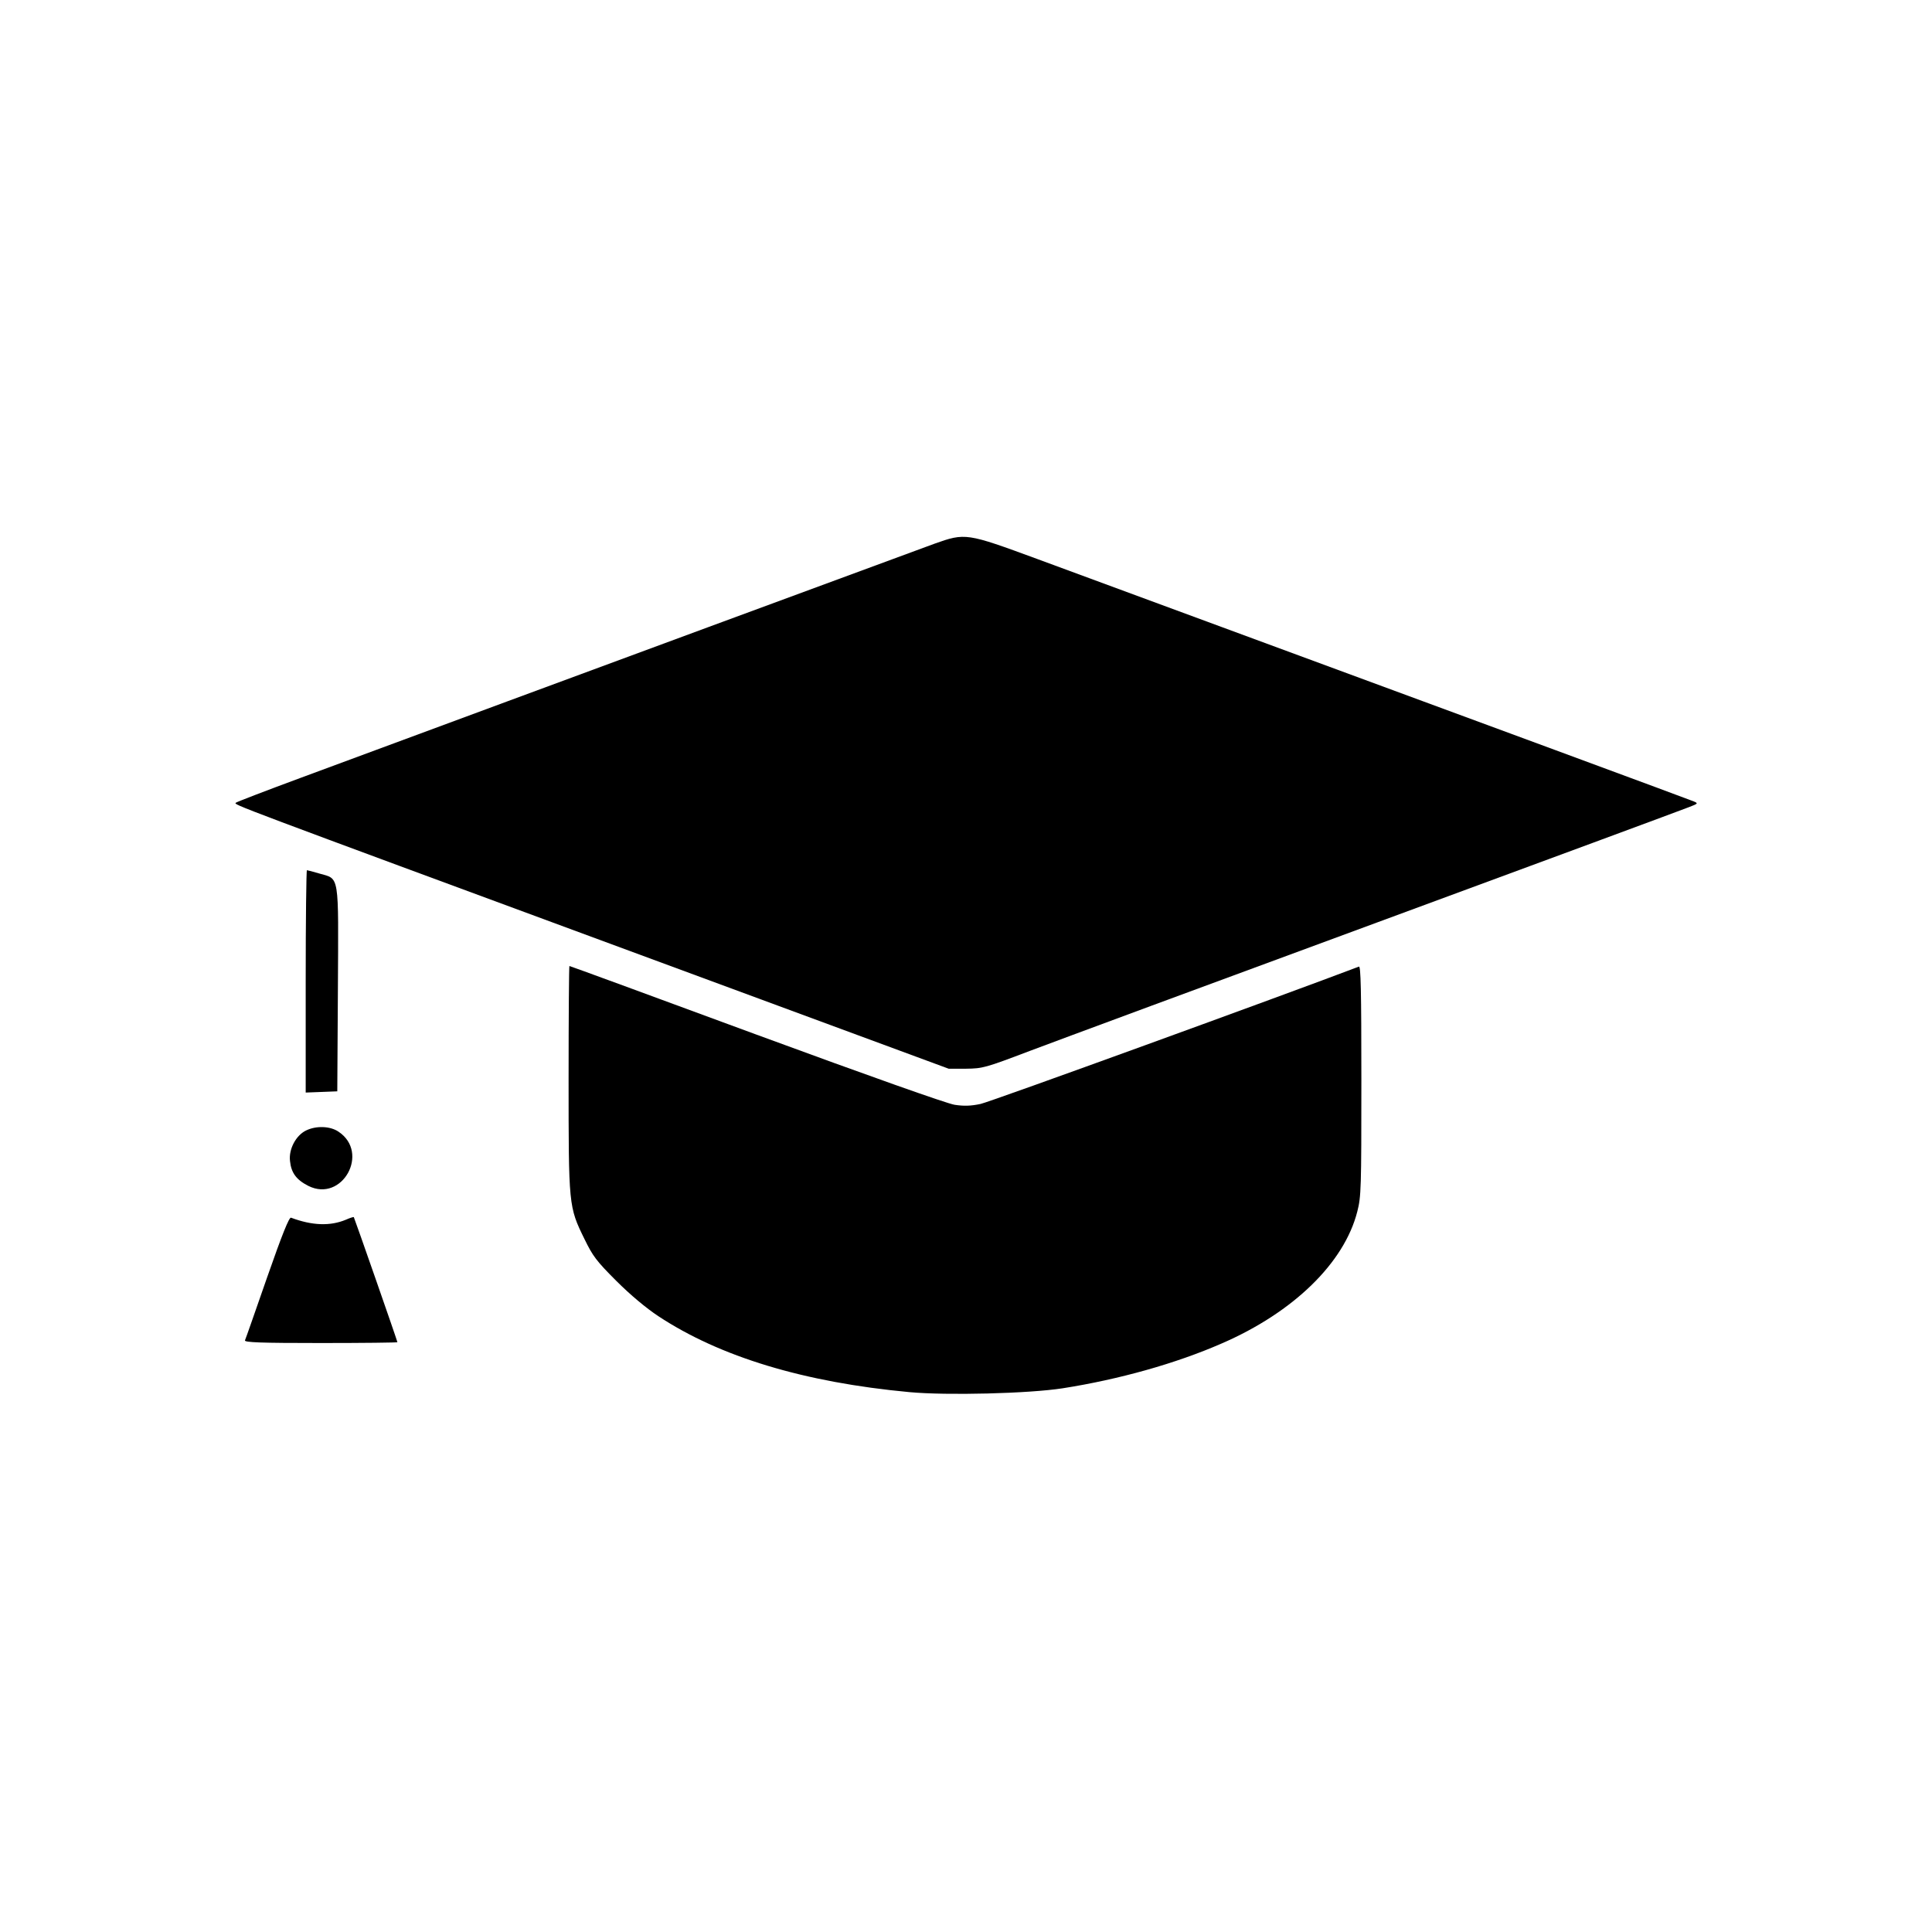 <?xml version="1.0" standalone="no"?>
<!DOCTYPE svg PUBLIC "-//W3C//DTD SVG 20010904//EN"
 "http://www.w3.org/TR/2001/REC-SVG-20010904/DTD/svg10.dtd">
<svg version="1.0" xmlns="http://www.w3.org/2000/svg"
 width="948pt" height="948pt" viewBox="0 0 948 948"
 preserveAspectRatio="xMidYMid meet">

<g transform="translate(0,948) scale(0.1,-0.1)"
fill="#000000" stroke="none">
<path d="M4585 6812 c-91 -33 -1839 -678 -3105 -1147 -173 -64 -319 -120 -323
-124 -10 -10 -31 -2 1938 -729 l1560 -576 85 0 c82 1 94 4 315 88 127 48 894
332 1706 631 811 299 1498 553 1525 564 47 18 48 19 24 29 -94 36 -649 241
-3220 1189 -348 128 -353 129 -505 75z"/>
<path d="M1500 4665 l0 -546 78 3 77 3 3 501 c3 576 9 539 -92 568 -30 9 -57
16 -60 16 -3 0 -6 -245 -6 -545z"/>
<path d="M2790 4189 c0 -626 0 -630 78 -789 41 -84 58 -107 156 -205 69 -69
147 -134 206 -173 303 -200 716 -325 1233 -373 184 -17 585 -7 752 19 274 43
554 121 780 220 351 152 601 395 665 647 19 74 20 111 20 643 0 447 -3 563
-12 559 -366 -139 -1812 -665 -1857 -674 -48 -10 -81 -11 -127 -4 -38 6 -422
142 -974 345 -501 185 -913 336 -916 336 -2 0 -4 -248 -4 -551z"/>
<path d="M1502 3933 c-50 -24 -86 -92 -79 -150 6 -58 31 -92 90 -122 166 -83
303 163 148 266 -41 28 -110 30 -159 6z"/>
<path d="M1311 3213 c-57 -164 -106 -304 -109 -310 -3 -10 75 -13 372 -13 207
0 376 2 376 4 0 6 -211 610 -214 614 -2 1 -19 -4 -39 -13 -77 -32 -165 -29
-269 10 -9 4 -44 -83 -117 -292z"/>
</g>
</svg>
